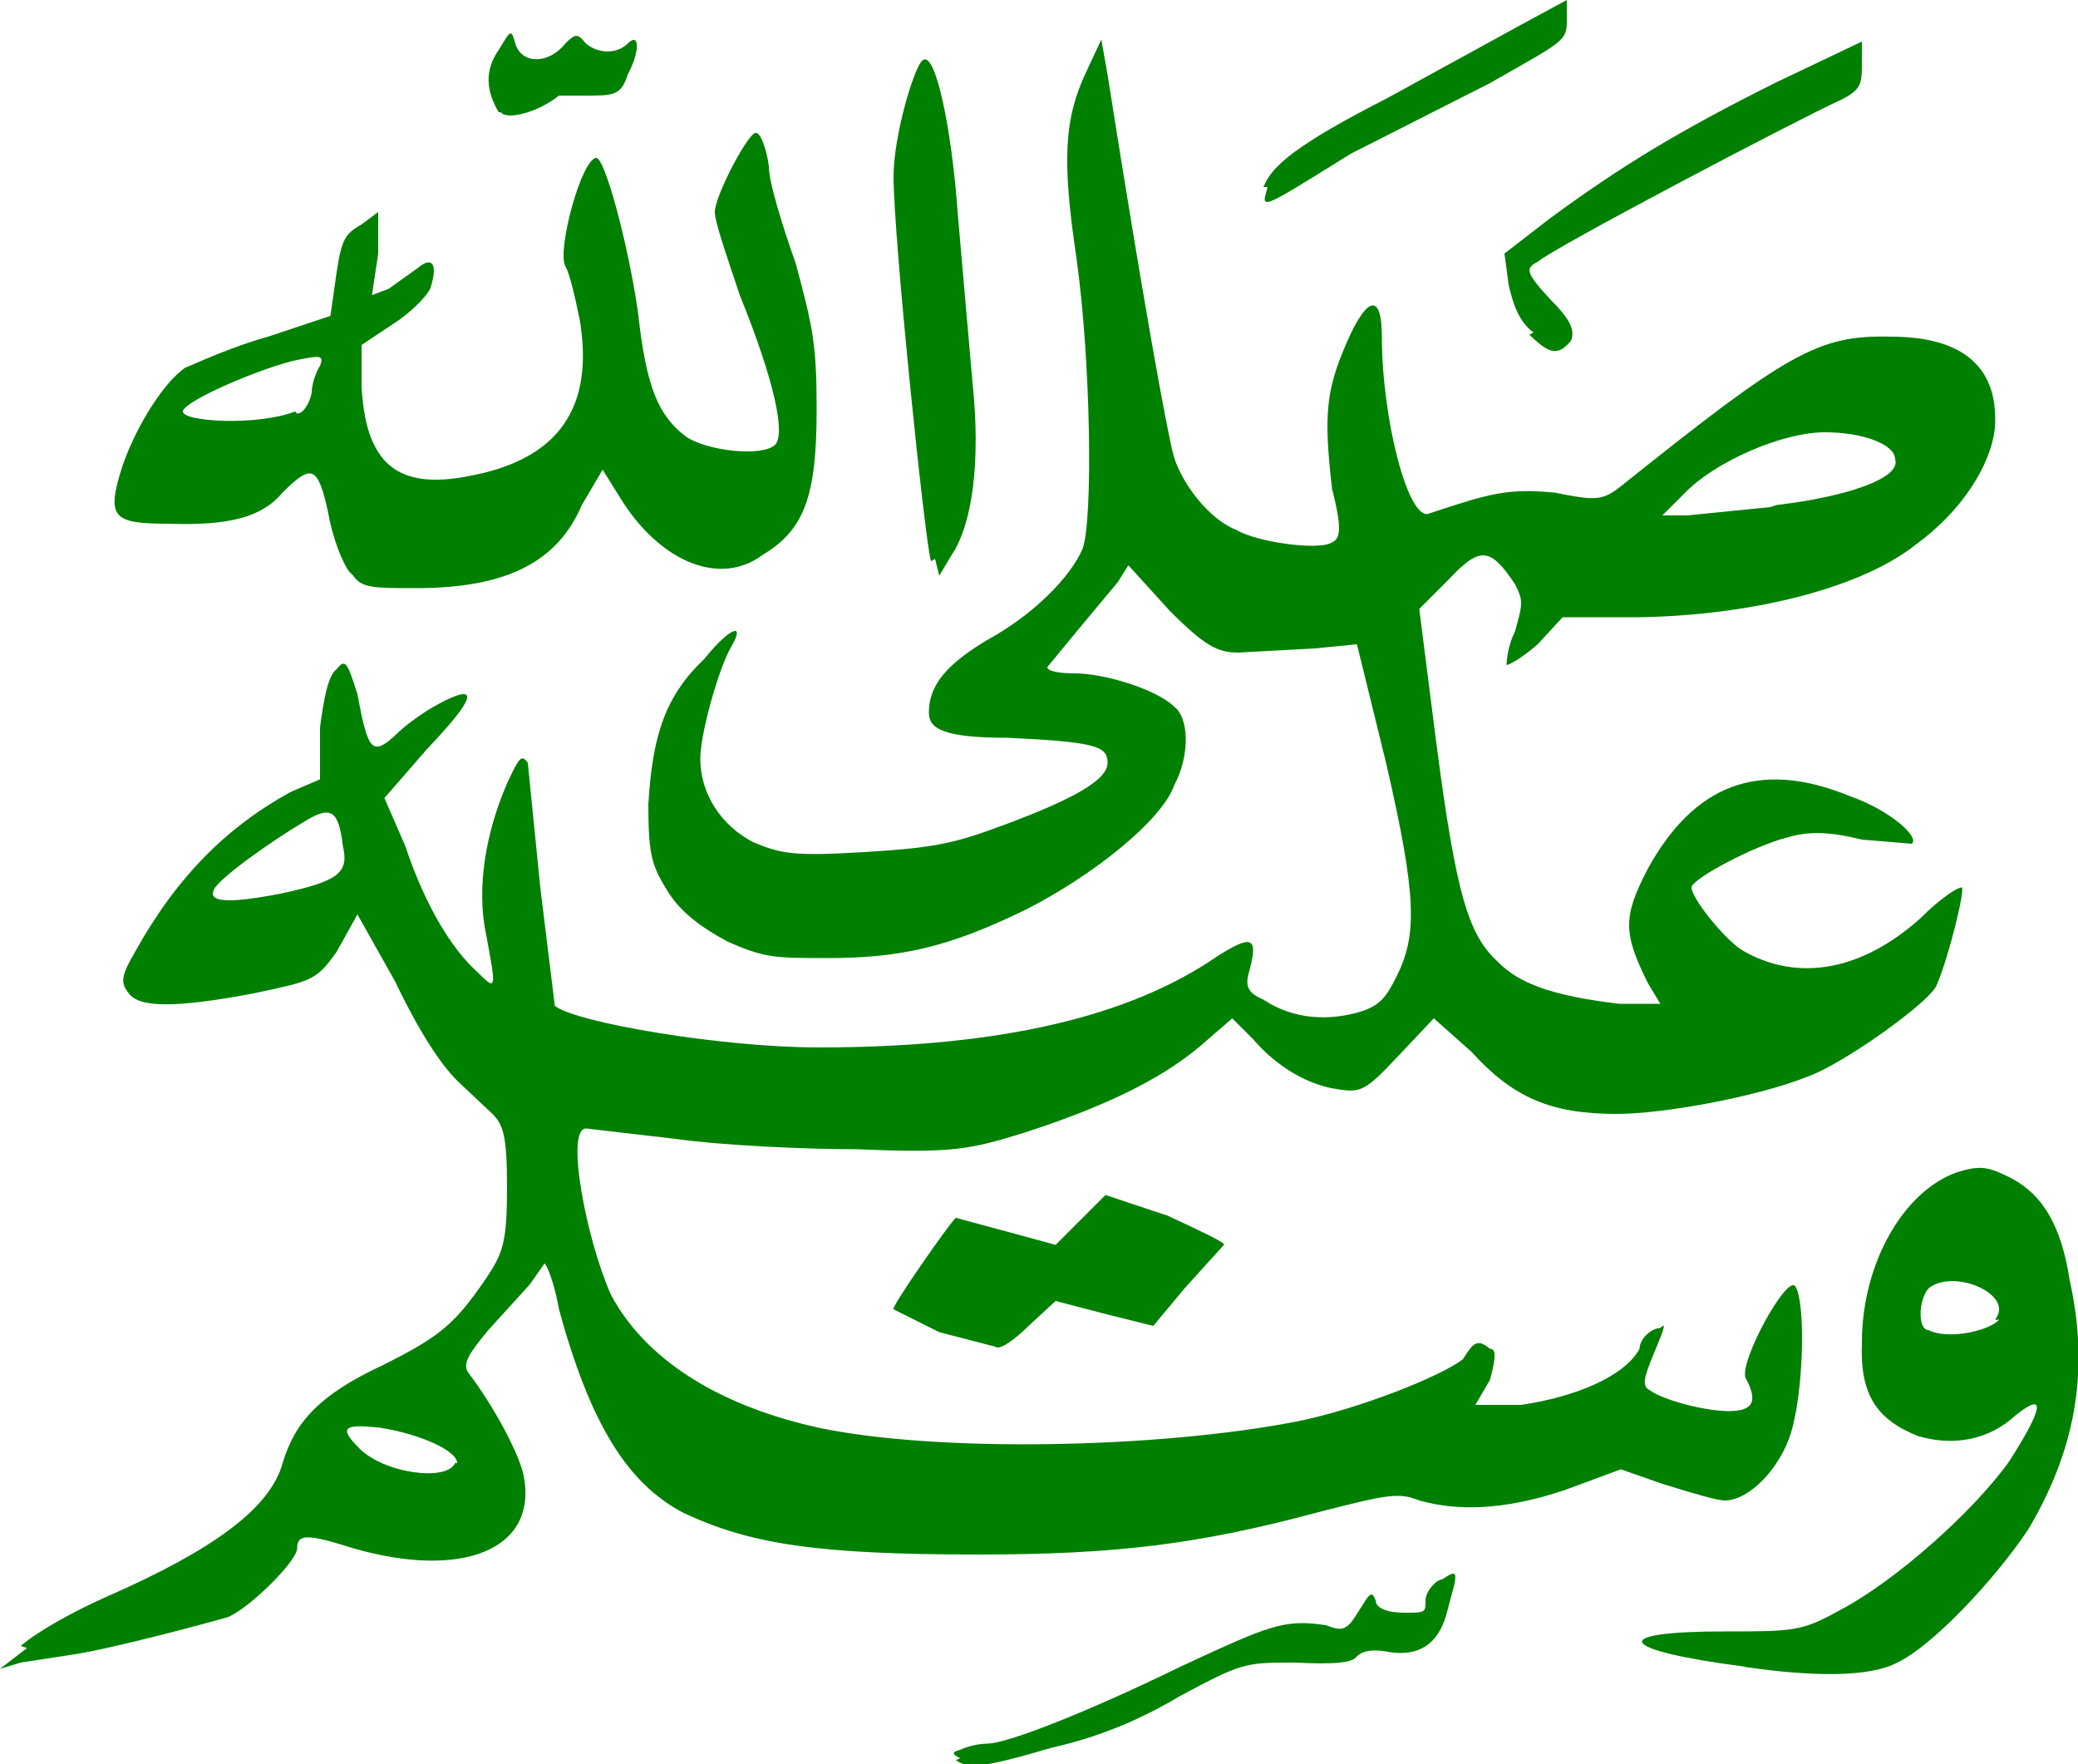 <svg xmlns="http://www.w3.org/2000/svg" viewBox="0 0 100 84.9"><path fill="green" d="M46.2 84.6c-.4-.2-.4-.3 0-.4.4-.2 1-.3 1.3-.3 1 0 5-1.6 9.3-3.7 4.3-2 5-2.3 7-2 .8.3 1 .3 1.6-.7.5-.8.6-1 .8-.5 0 .4.6.6 1.4.6 1 0 1 0 1-.6 0-.4.5-1 .8-1 .6-.4.7-.4.6.2l-.4 1.5c-.4 1.4-1.3 2-2.7 1.8-1-.2-1.4 0-1.6.2-.2.3-1 .4-3 .3-2.4 0-2.5 0-5.5 1.6-2 1.2-4 2-6.2 2.5-3.4 1-4 1-4.6.6zM84 80.2c-6.2-.8-6.7-1.7-1-1.7 3.3 0 3.7 0 5.5-1 2.7-1.4 6.5-4.8 8.2-7.2 1.6-2.5 1.8-3.4.3-2.2-1.3 1.2-3 1.5-4.7 1-2-.8-2.8-2-2.7-4.5 0-3.8 2-7.3 4.6-8.2 1-.3 1.4-.3 2.4.2 1.7.8 2.6 2.4 3 5 1 4.5.2 8.3-2 12C96 76 93 79.2 91.3 80c-1.3.7-4 .7-7.4.2zM96 63.5C97 62.3 94 61 92.8 62c-.5.6-.5 2 0 2 1 .5 3 0 3.4-.5zm-95 15.7c.8-.7 2.6-1.7 4.2-2.4 5-2.2 7.8-4.2 8.4-6.4.6-2 1.8-3.3 4.8-4.7 2.8-1.4 3.5-2 5-4.2.8-1.2 1-1.7 1-4.4 0-2.5-.2-3-.7-3.5L22 52c-.8-.8-1.8-2.3-3-4.8L17.2 44l-1 1.8c-1 1.4-1.2 1.4-4 2-3.7.7-5.5.7-6 0-.4-.5-.4-.8.3-2 2-3.6 4.4-6 7.5-7.7l1.4-.6V35c.2-1.5.4-2.5.8-2.8.4-.5.5-.4 1 1.2.5 2.7.7 3 1.8 2 1-1 2.8-2 3.3-2s0 .8-1.8 2.7l-2 2.3 1 2.3c1 3 2.3 5 3.4 6 1 1 1 1 .5-1.7-.5-2.3 0-5 1-7.3.6-1.3.7-1.4 1-1l.6 6 .7 5.7c1 .8 8 2 12.7 2 8.8 0 15-1.5 19.2-4.4 1.6-1 2-1 1.5.8-.2.7 0 1 .7 1.3 1.5 1 3.2 1 4.6.6 1-.3 1.3-.7 1.8-1.7 1-2 1-3.8-.5-10.3L65.3 31l-2 .2-3.7.2c-1 0-1.6-.3-3.3-2l-2-2.2-.5.8-2 2.4-1.4 1.7c0 .2.6.3 1.3.3 1.5 0 4 .8 4.8 1.6.7.5.8 2.3 0 3.8-.6 1.7-4 4.4-7.2 6-3.7 1.8-6 2.3-9.5 2.3-2.5 0-3 0-4.8-.8-1.3-.7-2.2-1.4-2.8-2.3-.8-1.3-1-1.7-1-4.3.2-3.3.8-5.2 2.7-7 1.2-1.5 2-1.8 1.3-.6-.6 1-1.5 4.2-1.5 5.4 0 1.7 1 3.2 2.5 4 1.4.6 2 .7 5.4.5 3.3-.2 4.3-.4 6.7-1.3 3.5-1.3 5-2.2 5-3 0-.8-.6-1-4.8-1.2-3 0-3.8-.4-3.8-1.2 0-1.3.8-2.3 2.8-3.5 2.2-1.2 4-3 4.6-4.4.5-1.4.4-9-.3-14-.7-4.7-.6-6.7.5-9l.7-1.5.3 1.7C55 14.4 56.2 21 56.5 22c.4 1.3 1.7 3 3 3.5 1 .6 4 1 4.6.6.4-.2.5-.6 0-2.6-.4-3.5-.3-4.7.7-7s1.7-2.4 1.7-.3c0 4 1.3 9 2.3 8.5 3-1 3.8-1.2 6-1 2 .4 2.3.4 3.2-.3 8-6.4 9.5-7.3 13-7.2 3.5 0 5.2 1.5 5 4.4-.2 1.8-1.6 4-3.8 5.6-2.5 2-7.6 3.4-13.3 3.5h-3.7L74 31c-.8.7-1.4 1-1.5 1 0 0 0-.8.4-1.6.4-1.4.4-1.5 0-2.3-1.2-1.8-1.7-1.8-3.2-.2l-1.4 1.4.8 6.3c1 7.7 1.6 9.4 3 10.7 1 1 2.5 1.6 5.8 2h2l-.6-1c-1.2-2.4-1.2-3.2 0-5.5 2.2-4 5.3-5.3 9.7-3.5 2 .7 3.4 2 3 2.3l-2.4-.2C88 40 87 40 86 40.3c-1.6.4-4.6 2-4.6 2.4 0 .5 1.5 2.4 2.4 3 2.7 1.6 5.8 1 8.6-1.5 1-1 1.8-1.5 2-1.5.2 0-.6 3.3-1.2 4.7-.3.8-4.5 3.8-6.2 4.4-2.5 1-7 1.8-9.2 1.8-3.2 0-5-.8-7-3L69 49l-1.7 1.8c-1.6 1.7-1.8 1.8-3 1.6-1.3-.2-2.8-1-4-2.4l-1-1-1.5 1.3c-2 1.7-4.8 3-8.5 4.2-2.6.8-3.4 1-8 .8-2.7 0-6.7-.2-8.8-.5l-4.3-.5c-1 0 0 5.3 1.2 8 1.6 3 5 5.3 10 6.4 5.7 1.2 16.3 1 23-.3 3-.6 7-2.2 8-3 .5-.8.7-1 1.3-.5.3 0 .3.4 0 1.5l-.7 1.2h2.2c2.7-.4 5-1.4 5.7-2.7 0-.5.6-1 1-1 .3-.3.2 0-.3 1.2s-.6 1.6-.2 1.8c.7.5 2.7 1 3.8 1 1.2 0 1.4-.5.8-1.6-.3-.8 2-5 2.4-4.4.5.8.4 5-.2 7-.5 1.7-2 3.3-3.2 3.3-.4 0-1.7-.4-3-.8l-2-.7-2.7 1c-3 1-5.2 1-7 .5-1-.4-1.5-.3-5 .6-5.6 1.5-9.6 2-16.2 2-7.8 0-11-.5-14.2-2-2.7-1.4-4.5-4.3-6-9.8-.2-1.2-.6-2.2-.7-2.2l-.7 1-2 2.2c-1 1.2-1.2 1.6-1 2 1.3 1.7 2.5 4 2.7 5 .7 3.6-3 5-8.2 3.5-2.2-.7-2.7-.7-2.7 0 0 .6-2.2 2.8-3.3 3.3-1 .3-5.5 1.5-7.4 1.8L1 80l-1 .3 1.3-1zm21-8.8c0-.6-1.8-1.4-3.7-1.7-1.8-.2-2 0-1 1 1.2 1.2 4.2 1.6 4.6.7zM13.5 43c2.8-.6 3.3-1 3-2.3-.2-1.6-.5-2-1.8-1.2-1.7 1-4.2 2.8-4.4 3.3-.3.6.6.7 3.2.2zm72-18.7c3.4-.4 6-1.3 5.7-2.2 0-.7-1.5-1.3-3.4-1.3-2 0-5.3 1.4-6.8 3l-1 1h1.2l4-.4zM45 64L43 63c-.2 0 2.8-4.3 3-4.4l2.6.7 2.2.6 1.2-1.2 1.2-1.2 3 1c1.5.7 2.8 1.3 2.7 1.4L57 62l-1.5 1.8-2.4-.6-2.3-.6-1.3 1.2c-.6.6-1.4 1.2-1.6 1l-2.7-.7zM16.8 27.5c-.3-.4-.8-1.6-1-2.8-.5-2.3-.8-2.4-2.2-1-1 1.2-2.6 1.6-5.5 1.5-2.7 0-3-.3-2.2-2.8.7-2 2-4 3-4.7.5-.2 2.2-1 4-1.5l3-1 .2-1.4c.3-2.2.4-2.5 1.3-3l.8-.6v2l-.3 2 .8-.3 1.4-1c.7-.6 1-.2.6 1-.2.4-1 1.2-1.8 1.7l-1.5 1v2c.2 3.7 1.7 5 5.2 4.3 4.3-.8 6-3.3 5.3-7.5-.2-1-.5-2.3-.7-2.6-.4-.8.8-5.2 1.5-5.2.4 0 1.5 4 2 7.4.4 3.7 1 5 2.3 6 1 .7 3.7 1 4.3.4.5-.5 0-3-1.7-7.2-.6-1.8-1.2-3.5-1.2-4 0-.8 1.7-4 2-3.8.2 0 .5.8.6 1.6 0 .8.7 3 1.3 4.7.8 3 1 3.8 1 7 0 4.2-.6 5.8-2.6 7-2 1.5-4.8.4-6.7-2.5l-1-1.6-1 1.7c-1.2 2.8-3.7 4-8 4-2 0-2.6 0-3-.6zm-2.5-7.6c.3 0 .6-.5.7-1 0-.4.2-1 .4-1.3.2-.5 0-.5-1-.3-1.6.3-5.6 2-5.6 2.5s3.6.7 5.4 0zM44.8 27C44.5 26 43 11.4 43 8.5c0-2 1-5.3 1.4-5.6.6-.5 1.4 3.2 1.7 7.5l.7 8c.4 3.8 0 6.8-1 8.3l-.6 1-.2-.8zm29-11c-.7-.5-1-1.4-1.2-2.3l-.2-1.5 2.2-1.7C78 8 80.8 6.3 85.4 4l4.2-2v1c0 1 0 1.3-1 1.8-1.8.8-14 7.2-14.6 7.8-.6.3-.6.5.6 1.8 1 1 1.2 1.5 1 2-.6.7-1 .7-2-.3zm-13-7c.4-1 1.5-2 6-4.3L73 1.3 75.4 0v1c0 1-.2 1-3.7 3L65 7.4c-4.5 2.8-4.3 2.7-4 1.6zM24 5.4c-.6-1-.7-2 0-3 .6-1 .6-1 .8-.3.3 1 1.6 1 2.4 0 .5-.5.6-.5 1 0 .6.5 1.5.5 2 0 .6-.6.6.4 0 1.5-.3 1-.7 1-2 1h-1.3c-1 .8-2.5 1.2-2.8.8z"/></svg>